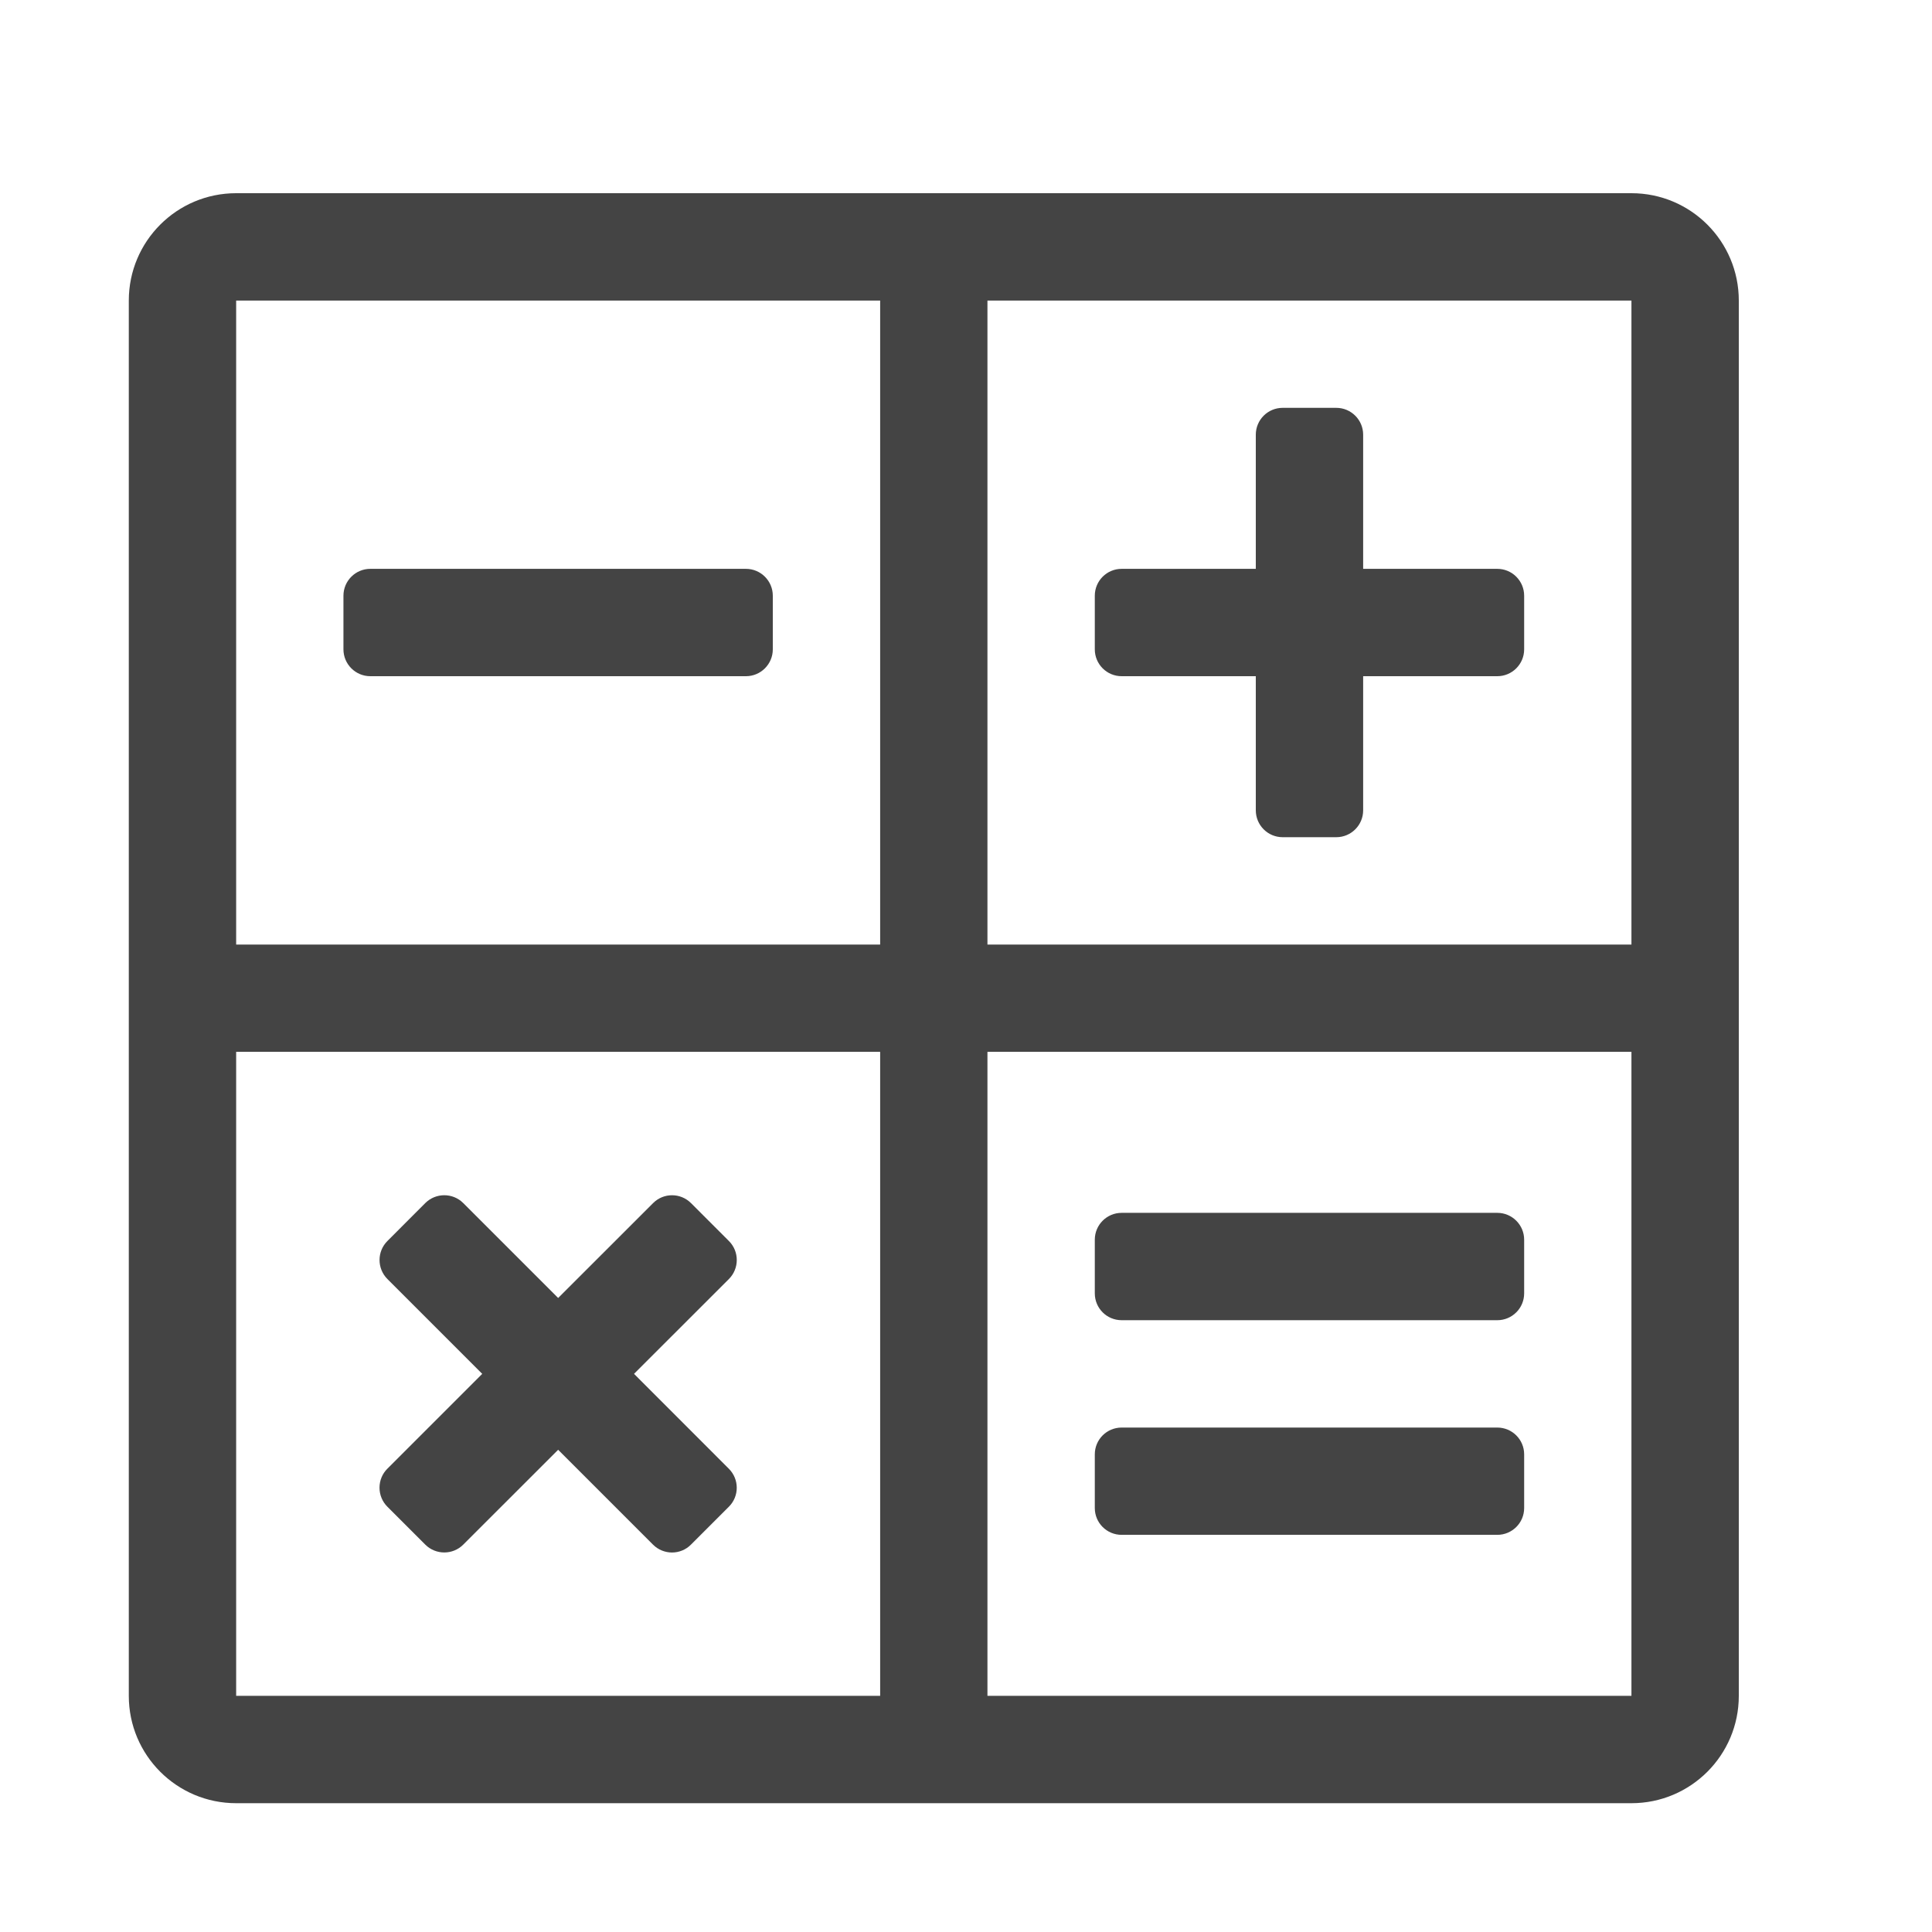 <svg width="30" height="30" viewBox="0 0 30 30" fill="none" xmlns="http://www.w3.org/2000/svg">
<path d="M5.75 10.5H11.583C11.813 10.5 12 10.313 12 10.083V9.25C12 9.02 11.813 8.833 11.583 8.833H5.75C5.52 8.833 5.333 9.02 5.333 9.25V10.083C5.333 10.313 5.52 10.5 5.75 10.5ZM6.015 23.396L6.604 23.985C6.767 24.147 7.031 24.147 7.193 23.985L8.667 22.512L10.14 23.985C10.303 24.148 10.567 24.148 10.729 23.985L11.318 23.396C11.481 23.234 11.481 22.97 11.318 22.807L9.845 21.333L11.319 19.86C11.481 19.697 11.481 19.433 11.319 19.271L10.73 18.682C10.567 18.519 10.303 18.519 10.141 18.682L8.667 20.155L7.193 18.681C7.031 18.519 6.767 18.519 6.604 18.681L6.015 19.271C5.853 19.433 5.853 19.697 6.015 19.86L7.488 21.333L6.015 22.806C5.936 22.884 5.893 22.991 5.893 23.101C5.893 23.212 5.937 23.318 6.015 23.396V23.396ZM25.333 3H3.667C2.746 3 2 3.746 2 4.667V26.333C2 27.254 2.746 28 3.667 28H25.333C26.254 28 27 27.254 27 26.333V4.667C27 3.746 26.254 3 25.333 3ZM13.667 26.333H3.667V16.333H13.667V26.333ZM13.667 14.667H3.667V4.667H13.667V14.667ZM25.333 26.333H15.333V16.333H25.333V26.333ZM25.333 14.667H15.333V4.667H25.333V14.667ZM17.417 10.5H19.5V12.583C19.5 12.813 19.686 13 19.917 13H20.75C20.98 13 21.167 12.813 21.167 12.583V10.5H23.25C23.48 10.5 23.667 10.313 23.667 10.083V9.25C23.667 9.02 23.48 8.833 23.25 8.833H21.167V6.75C21.167 6.52 20.98 6.333 20.75 6.333H19.917C19.686 6.333 19.5 6.52 19.5 6.75V8.833H17.417C17.186 8.833 17 9.02 17 9.25V10.083C17 10.313 17.186 10.5 17.417 10.5ZM17.417 23.833H23.25C23.48 23.833 23.667 23.647 23.667 23.417V22.583C23.667 22.353 23.48 22.167 23.25 22.167H17.417C17.186 22.167 17 22.353 17 22.583V23.417C17 23.647 17.186 23.833 17.417 23.833ZM17.417 20.5H23.25C23.48 20.5 23.667 20.314 23.667 20.083V19.25C23.667 19.02 23.48 18.833 23.25 18.833H17.417C17.186 18.833 17 19.02 17 19.25V20.083C17 20.314 17.186 20.5 17.417 20.5Z" fill="#444444"/>
</svg>
